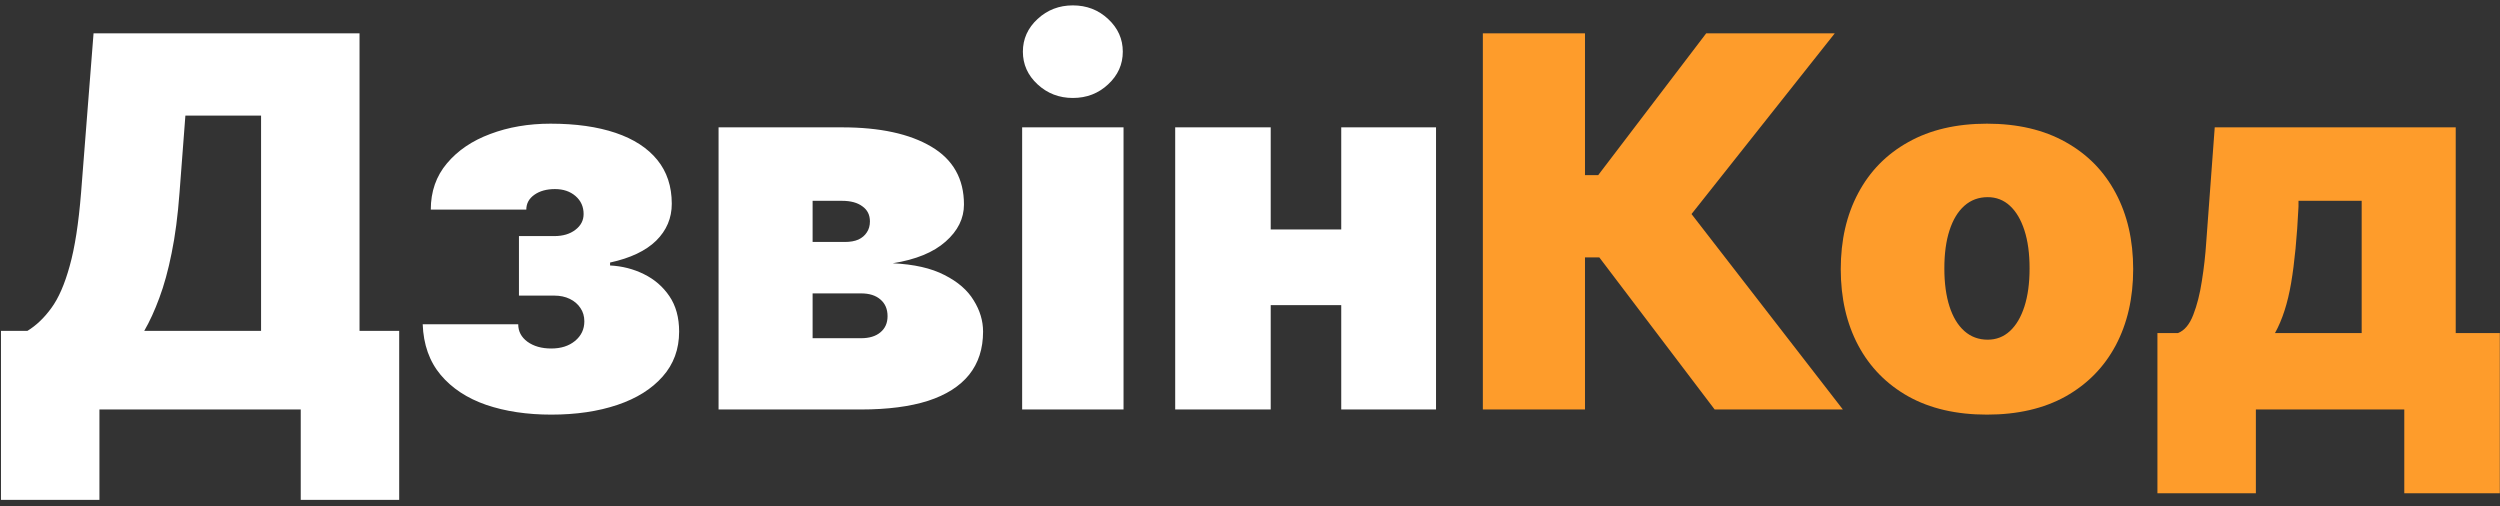 <svg width="232" height="47" viewBox="0 0 232 47" fill="none" xmlns="http://www.w3.org/2000/svg">
<rect x="0" y="0" width="232" height="47" fill="#333333" stroke="none"/>
<g clip-path="url(#clip0_1_1960)">
<path d="M0.091 46.386V30.704H2.545C3.364 30.204 4.102 29.5 4.761 28.591C5.432 27.682 6 26.381 6.466 24.688C6.943 22.994 7.295 20.727 7.523 17.886L8.682 3.091H33.364V30.704H37.045V46.386H27.909V38H9.227V46.386H0.091ZM13.386 30.704H24.227V10.727H17.204L16.659 17.886C16.5 20.023 16.256 21.892 15.926 23.494C15.608 25.085 15.227 26.472 14.784 27.653C14.352 28.824 13.886 29.841 13.386 30.704ZM39.227 30.091H48.091C48.091 30.75 48.375 31.29 48.943 31.71C49.523 32.131 50.261 32.341 51.159 32.341C52.057 32.341 52.79 32.108 53.358 31.642C53.938 31.165 54.227 30.557 54.227 29.818C54.227 29.352 54.108 28.943 53.869 28.591C53.631 28.227 53.301 27.943 52.881 27.739C52.46 27.534 51.977 27.432 51.432 27.432H48.159V21.909H51.432C52.239 21.909 52.892 21.716 53.392 21.329C53.903 20.943 54.159 20.454 54.159 19.864C54.159 19.182 53.909 18.625 53.409 18.193C52.909 17.761 52.273 17.546 51.5 17.546C50.727 17.546 50.091 17.722 49.591 18.074C49.091 18.426 48.841 18.886 48.841 19.454H39.977C39.977 17.773 40.477 16.341 41.477 15.159C42.477 13.966 43.818 13.057 45.5 12.432C47.182 11.796 49.045 11.477 51.091 11.477C53.432 11.477 55.443 11.761 57.125 12.329C58.807 12.898 60.097 13.733 60.994 14.835C61.892 15.938 62.341 17.296 62.341 18.909C62.341 20.239 61.858 21.381 60.892 22.335C59.926 23.278 58.5 23.954 56.614 24.364V24.636C57.739 24.693 58.784 24.96 59.75 25.438C60.727 25.915 61.517 26.597 62.119 27.483C62.722 28.369 63.023 29.466 63.023 30.773C63.023 32.409 62.511 33.801 61.489 34.949C60.477 36.097 59.08 36.972 57.295 37.574C55.511 38.176 53.466 38.477 51.159 38.477C48.909 38.477 46.898 38.176 45.125 37.574C43.352 36.96 41.943 36.034 40.898 34.795C39.852 33.545 39.295 31.977 39.227 30.091ZM66.683 38V11.818H78.138C81.649 11.818 84.41 12.415 86.422 13.608C88.445 14.801 89.456 16.591 89.456 18.977C89.456 20.273 88.888 21.421 87.751 22.421C86.626 23.421 84.99 24.091 82.842 24.432C84.82 24.523 86.422 24.886 87.649 25.523C88.888 26.148 89.791 26.932 90.359 27.875C90.939 28.807 91.229 29.773 91.229 30.773C91.229 32.364 90.797 33.699 89.933 34.778C89.07 35.847 87.797 36.653 86.115 37.199C84.433 37.733 82.365 38 79.91 38H66.683ZM75.41 31.386H79.91C80.672 31.386 81.269 31.204 81.7 30.841C82.144 30.477 82.365 29.977 82.365 29.341C82.365 28.682 82.144 28.165 81.7 27.79C81.269 27.415 80.672 27.227 79.91 27.227H75.41V31.386ZM75.41 22.454H78.41C78.899 22.454 79.314 22.381 79.655 22.233C79.996 22.074 80.257 21.852 80.439 21.568C80.632 21.284 80.729 20.943 80.729 20.546C80.729 19.943 80.496 19.477 80.03 19.148C79.575 18.807 78.945 18.636 78.138 18.636H75.41V22.454ZM94.855 38V11.818H104.264V38H94.855ZM99.56 9.091C98.287 9.091 97.196 8.67 96.287 7.83C95.378 6.989 94.923 5.977 94.923 4.795C94.923 3.614 95.378 2.602 96.287 1.761C97.196 0.92 98.287 0.5 99.56 0.5C100.844 0.5 101.935 0.92 102.832 1.761C103.741 2.602 104.196 3.614 104.196 4.795C104.196 5.977 103.741 6.989 102.832 7.83C101.935 8.67 100.844 9.091 99.56 9.091ZM127.74 21.296V28.318H114.581V21.296H127.74ZM117.922 11.818V38H109.058V11.818H117.922ZM133.263 11.818V38H124.467V11.818H133.263Z" fill="white"/>
<path d="M159.121 38L148.416 23.886H147.087V38H137.609V3.091H147.087V16.25H148.314L158.337 3.091H170.268L156.973 19.864L171.018 38H159.121ZM184.391 38.477C181.55 38.477 179.118 37.915 177.095 36.79C175.072 35.653 173.521 34.074 172.442 32.051C171.362 30.017 170.822 27.659 170.822 24.977C170.822 22.296 171.362 19.943 172.442 17.921C173.521 15.886 175.072 14.307 177.095 13.182C179.118 12.046 181.55 11.477 184.391 11.477C187.232 11.477 189.663 12.046 191.686 13.182C193.709 14.307 195.26 15.886 196.339 17.921C197.419 19.943 197.959 22.296 197.959 24.977C197.959 27.659 197.419 30.017 196.339 32.051C195.26 34.074 193.709 35.653 191.686 36.79C189.663 37.915 187.232 38.477 184.391 38.477ZM184.459 31.523C185.254 31.523 185.942 31.256 186.521 30.722C187.101 30.188 187.55 29.426 187.868 28.438C188.186 27.449 188.345 26.273 188.345 24.909C188.345 23.534 188.186 22.358 187.868 21.381C187.55 20.392 187.101 19.631 186.521 19.097C185.942 18.562 185.254 18.296 184.459 18.296C183.618 18.296 182.896 18.562 182.294 19.097C181.692 19.631 181.232 20.392 180.913 21.381C180.595 22.358 180.436 23.534 180.436 24.909C180.436 26.273 180.595 27.449 180.913 28.438C181.232 29.426 181.692 30.188 182.294 30.722C182.896 31.256 183.618 31.523 184.459 31.523ZM200.209 45.773V30.909H202.118C202.72 30.671 203.192 30.108 203.533 29.222C203.885 28.324 204.152 27.273 204.334 26.068C204.527 24.864 204.663 23.648 204.743 22.421C204.834 21.182 204.913 20.102 204.982 19.182L205.527 11.818H227.891V30.909H231.982V45.773H223.118V38H209.345V45.773H200.209ZM211.118 30.909H219.163V18.636H213.3V19.182C213.163 22.011 212.936 24.369 212.618 26.256C212.3 28.131 211.8 29.682 211.118 30.909Z" fill="#FE9C2B"/>
</g>
<defs>
<clipPath id="clip0_1_1960">
<rect width="232" height="47" fill="white"/>
</clipPath>
</defs>
</svg>

